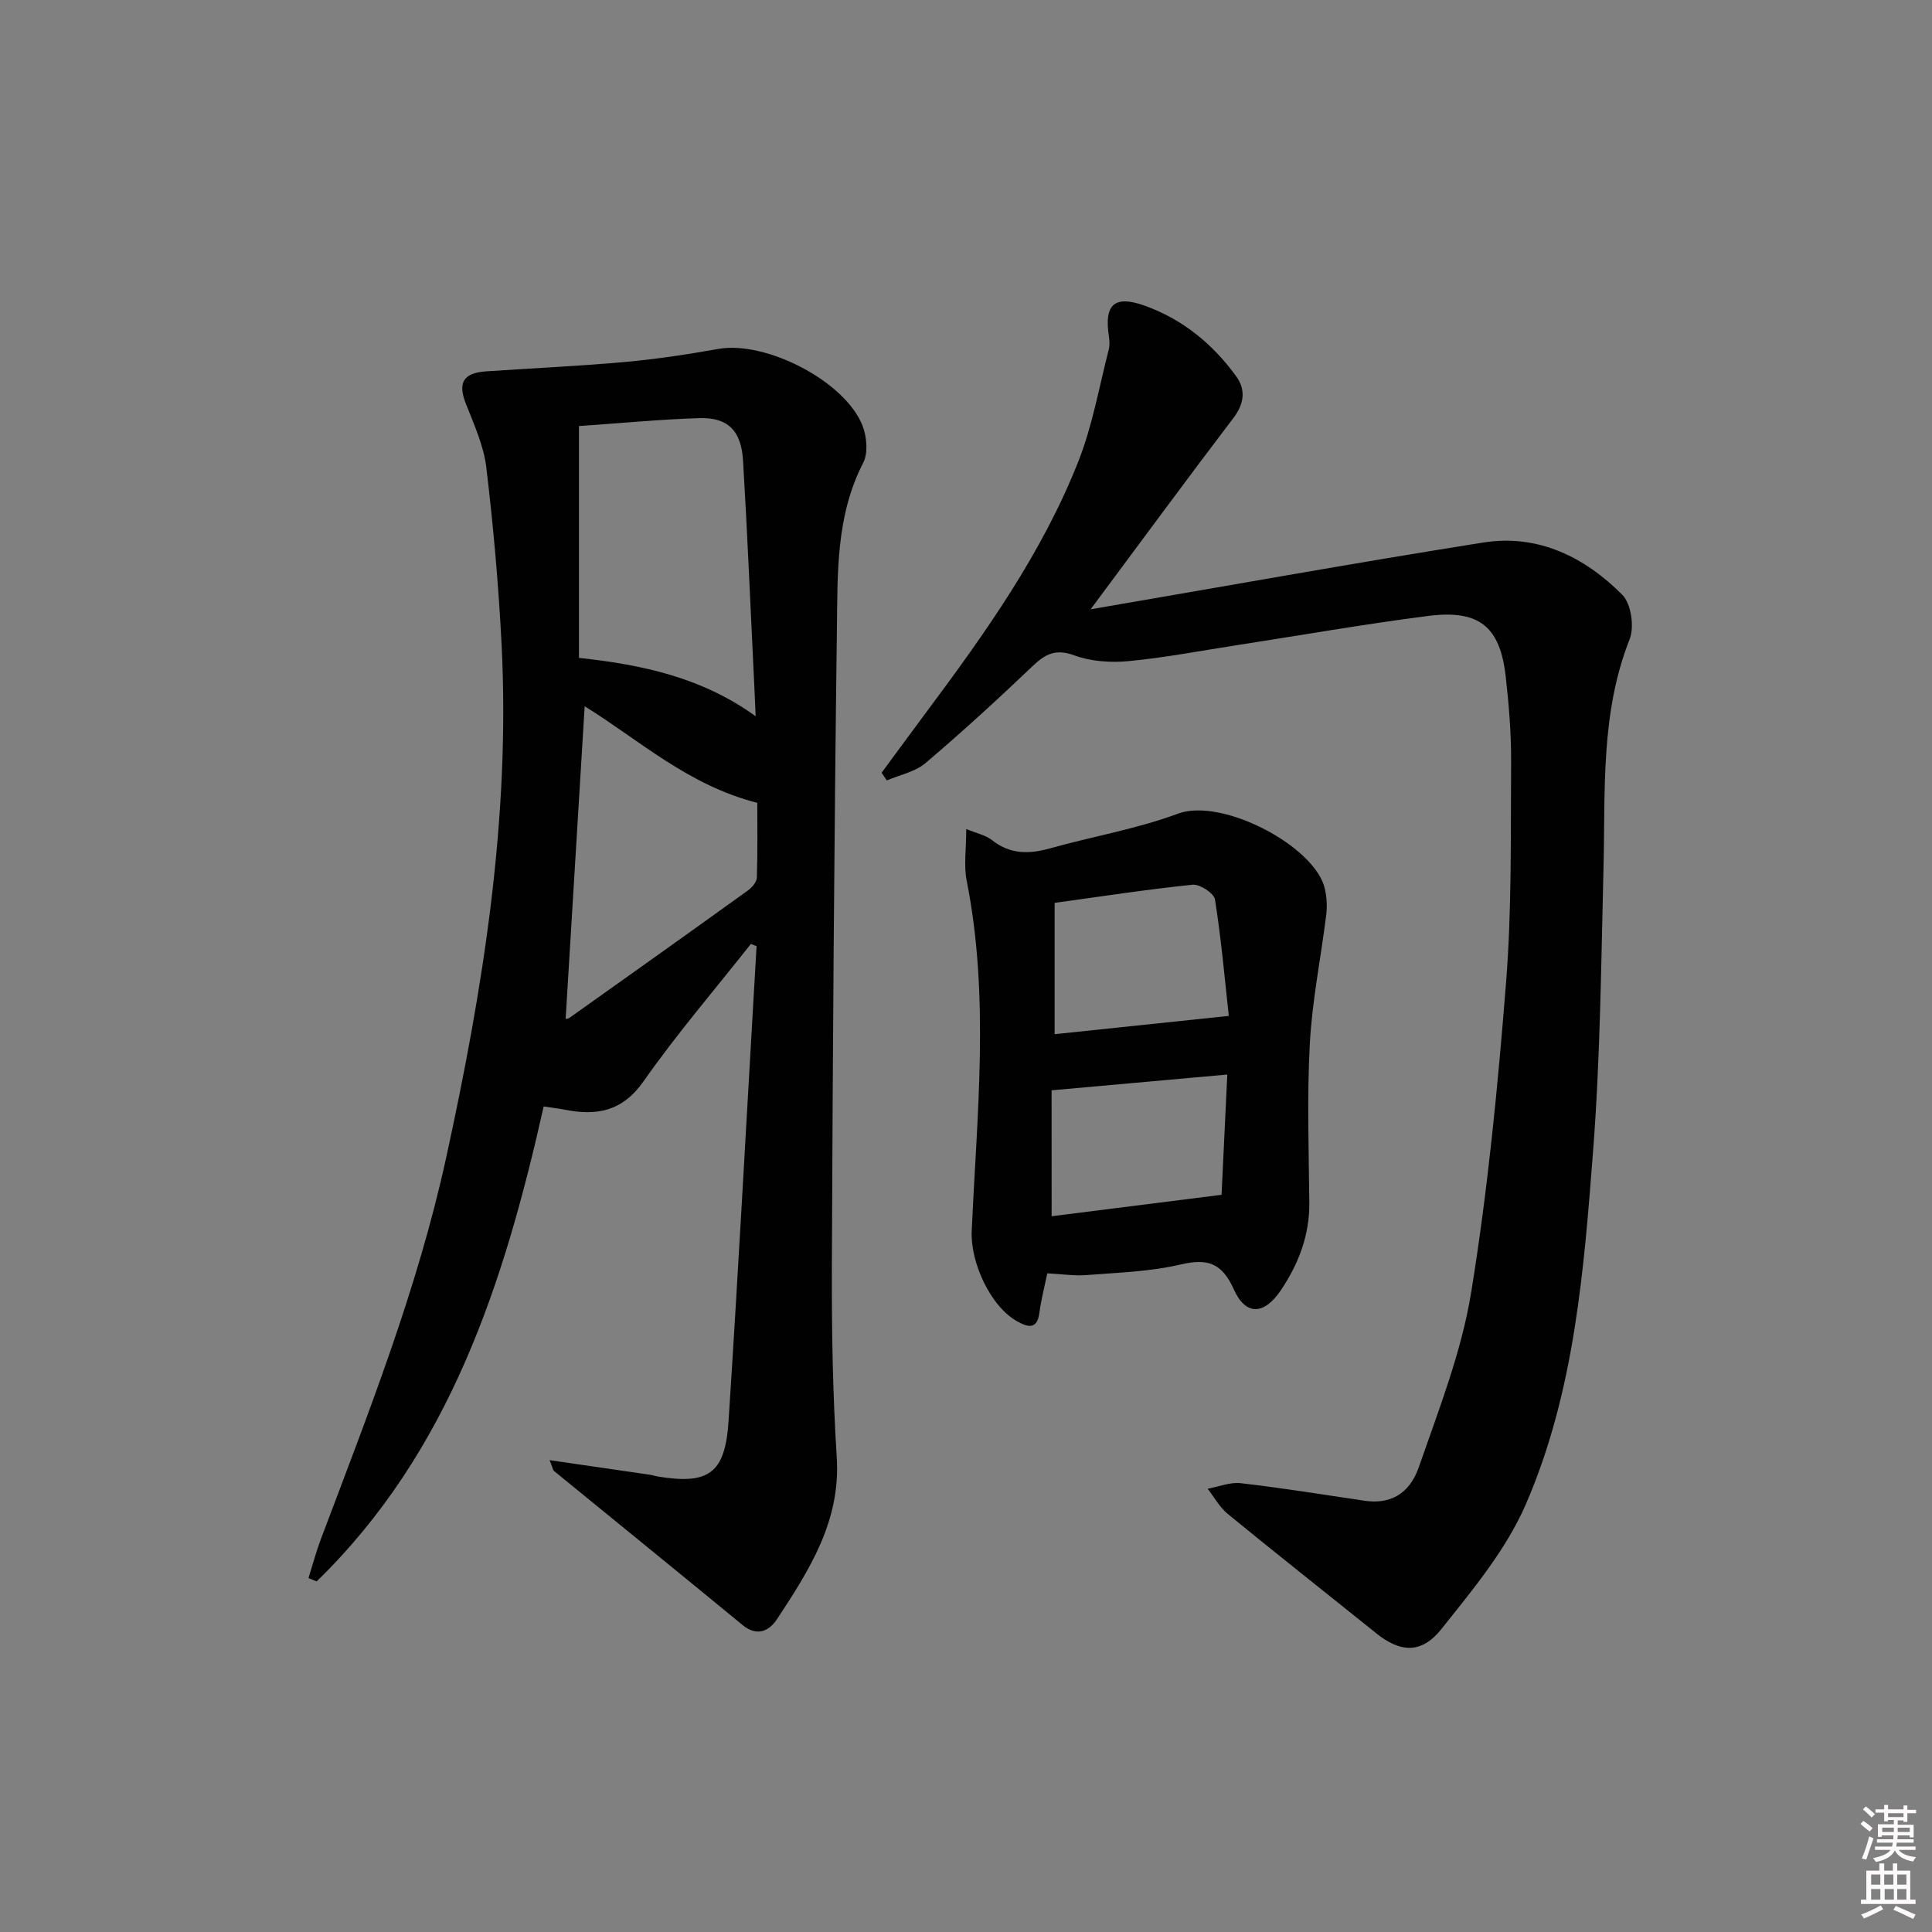 <svg enable-background="new 0 0 400 400" viewBox="0 0 400 400" xmlns="http://www.w3.org/2000/svg"><rect x="0" y="0" width="400" height="400" fill="#808080" stroke="none"/><path d="m385.2 377.6.6-.6c.6.4 1.3.9 1.9 1.5l-.6.7c-.8-.6-1.4-1.1-1.9-1.6zm.3 7.1c.6-1.4 1.1-2.9 1.5-4.5.3.1.6.3.9.4-.5 1.4-1 2.9-1.5 4.4l-.9-.2zm.2-10.1.6-.6c.7.5 1.3 1.1 1.9 1.6l-.7.7c-.6-.6-1.2-1.2-1.8-1.7zm8.4-.8h.8v.9h1.8v.7h-1.8v1.8h-.8v-.3h-1.2v.9h3.3v2.6h-.8v-.4h-2.5c0 .3 0 .6-.1.8h3.4v.7h-3.5c0 .3-.1.6-.1.8h4v.7h-3.5c.7.9 1.9 1.3 3.6 1.5-.2.2-.4.5-.6.9-1.9-.3-3.2-1.1-3.8-2.3-.5 1.1-1.8 2-3.9 2.4-.2-.3-.4-.5-.6-.8 1.9-.4 3.1-.9 3.6-1.7h-3.2v-.7h3.5c.1-.2.1-.5.2-.8h-3.3v-.7h3.4c0-.2 0-.5 0-.8h-2.4v.3h-.8v-2.6h3.3v-.9h-1.2v.3h-.8v-1.8h-1.8v-.7h1.8v-.9h.8v.9h3.2zm-4.4 5.5h2.4c0-.3 0-.6 0-.9h-2.4zm1.2-3.1h3.2v-.8h-3.2zm4.4 2.2h-2.4v.9h2.5v-.9z" fill="#fcfafa"/><path d="m389.2 385.8h.9v1.5h1.8v-1.5h.9v1.5h2.7v6h1.1v.9h-11.3v-.9h1.1v-6h2.7v-1.5zm.2 8.7.5.8c-1.2.6-2.5 1.3-4 1.9-.2-.3-.3-.6-.6-.8 1.6-.6 3-1.3 4.1-1.9zm-2-4.3h1.9v-2.1h-1.9zm0 3.1h1.9v-2.2h-1.9zm2.7-3.1h1.9v-2.1h-1.9zm.1 3.1h1.9v-2.2h-1.9zm2.3 1.3c1.4.6 2.7 1.2 4.1 1.8l-.5.9c-1.5-.7-2.8-1.4-4.1-1.9zm2.2-6.5h-1.9v2.1h1.9zm-1.9 5.2h1.9v-2.2h-1.9z" fill="#fcfafa"/><g fill="#010101"><path d="m113.79 302.31c7.5 1.09 14.17 2.05 20.84 3.03.49.07.97.25 1.46.34 10.64 1.76 14.05-.59 14.75-11.47 1.89-29.02 3.46-58.06 5.15-87.09.22-3.74.43-7.48.65-11.22-.39-.16-.79-.31-1.18-.47-7.45 9.44-15.32 18.6-22.21 28.43-4.43 6.32-9.79 7.2-16.45 5.87-1.26-.25-2.54-.39-4.24-.65-8.21 36.63-19.46 71.52-47 98.33-.56-.23-1.13-.45-1.69-.68.85-2.71 1.58-5.47 2.58-8.12 9.78-25.93 19.98-51.7 25.92-78.91 7.65-35.02 13.3-70.25 11.48-106.25-.62-12.27-1.71-24.53-3.17-36.72-.54-4.5-2.56-8.88-4.24-13.18s-.55-6.35 4.25-6.67c9.61-.65 19.24-1.08 28.83-1.95 6.43-.58 12.85-1.56 19.21-2.69 9.78-1.74 26.17 6.62 29.83 15.86.9 2.28 1.21 5.67.16 7.71-5.69 11.02-5.29 22.94-5.45 34.65-.57 43.79-.86 87.59-1.04 131.38-.05 13.31.17 26.64 1.01 39.91.84 13.16-5.67 23.29-12.34 33.44-1.61 2.46-4.13 3.76-7.18 1.24-12.97-10.68-26.01-21.25-39.02-31.88-.21-.16-.24-.56-.91-2.24zm6.08-166.1c13.19 1.41 25.51 4.09 36.58 12.08-.17-3.86-.3-6.97-.46-10.08-.7-14.28-1.29-28.57-2.15-42.84-.37-6.23-3.15-8.99-9.09-8.8-8.08.25-16.15 1.04-24.88 1.64zm1.18 10.01c-1.33 21.9-2.64 43.35-3.94 64.7-.14.03.43.07.8-.19 12.33-8.76 24.65-17.52 36.92-26.36.85-.61 1.84-1.75 1.87-2.68.18-5.41.09-10.82.09-15.47-14.34-3.65-24.39-12.97-35.74-20z"/><path d="m225.8 126.15c27.73-4.75 54.49-9.58 81.33-13.83 11.3-1.79 20.96 3 28.75 10.83 1.83 1.84 2.53 6.64 1.52 9.19-6.07 15.35-5.01 31.34-5.41 47.26-.49 19.46-.65 38.95-2.13 58.34-1.92 24.98-3.85 50.24-13.97 73.54-4.07 9.38-11 17.68-17.47 25.8-4.17 5.23-8.56 4.84-13.53.84-10.23-8.23-20.54-16.36-30.7-24.68-1.68-1.38-2.79-3.45-4.16-5.21 2.29-.42 4.66-1.41 6.87-1.15 8.56.99 17.08 2.36 25.61 3.63 5.03.75 9.22-1.13 11.25-6.97 4.12-11.88 8.82-23.81 10.82-36.11 3.46-21.27 5.54-42.8 7.24-64.29 1.19-15.07.93-30.26 1.04-45.39.04-5.97-.45-11.97-1.12-17.91-1.17-10.33-5.5-13.88-16.11-12.51-13.32 1.71-26.55 4.04-39.83 6.09-7.38 1.14-14.74 2.56-22.16 3.26-3.7.35-7.78.07-11.23-1.2-3.85-1.41-5.98-.28-8.62 2.23-7.22 6.88-14.58 13.63-22.18 20.08-2.14 1.82-5.31 2.43-8.01 3.59-.36-.53-.71-1.06-1.07-1.59 3.11-4.22 6.21-8.46 9.34-12.66 12.15-16.3 23.95-32.88 31.44-51.93 2.89-7.35 4.25-15.3 6.24-23 .24-.93.16-1.99.01-2.96-.94-6.34 1.14-8.37 7.3-6.2 7.88 2.78 14.22 7.95 19.1 14.7 1.99 2.76 1.66 5.64-.62 8.63-9.75 12.81-19.28 25.8-29.54 39.58z"/><path d="m216.83 263.63c-.54 2.62-1.26 5.36-1.63 8.14-.46 3.51-2.3 3.07-4.53 1.84-5.64-3.1-9.77-12.28-9.49-18.69 1.08-24.2 3.76-48.44-1.04-72.59-.62-3.13-.09-6.49-.09-10.69 2.21.92 4.03 1.27 5.32 2.29 3.79 3.01 7.74 2.92 12.13 1.69 8.78-2.47 17.88-3.99 26.38-7.16 9.14-3.4 28.55 6.8 30.44 15.65.37 1.71.48 3.57.26 5.31-1.1 8.86-2.9 17.67-3.39 26.56-.6 10.96-.22 21.98-.11 32.98.07 6.77-2.22 12.71-5.9 18.18-3.45 5.11-7.25 5.32-9.71-.15-2.49-5.55-5.46-6.5-11.09-5.18-6.26 1.47-12.83 1.66-19.28 2.17-2.56.22-5.19-.19-8.27-.35zm37.58-53.3c-.82-7.44-1.55-15.81-2.86-24.1-.2-1.29-3.14-3.21-4.63-3.06-9.62.99-19.19 2.47-28.57 3.76v27.19c11.75-1.24 23.17-2.44 36.06-3.79zm-36.68 41.48c11.83-1.49 23.18-2.92 35.18-4.44.35-7.39.77-16.1 1.19-24.9-12.46 1.12-24.2 2.18-36.38 3.27.01 7.55.01 16.43.01 26.07z"/></g></svg>